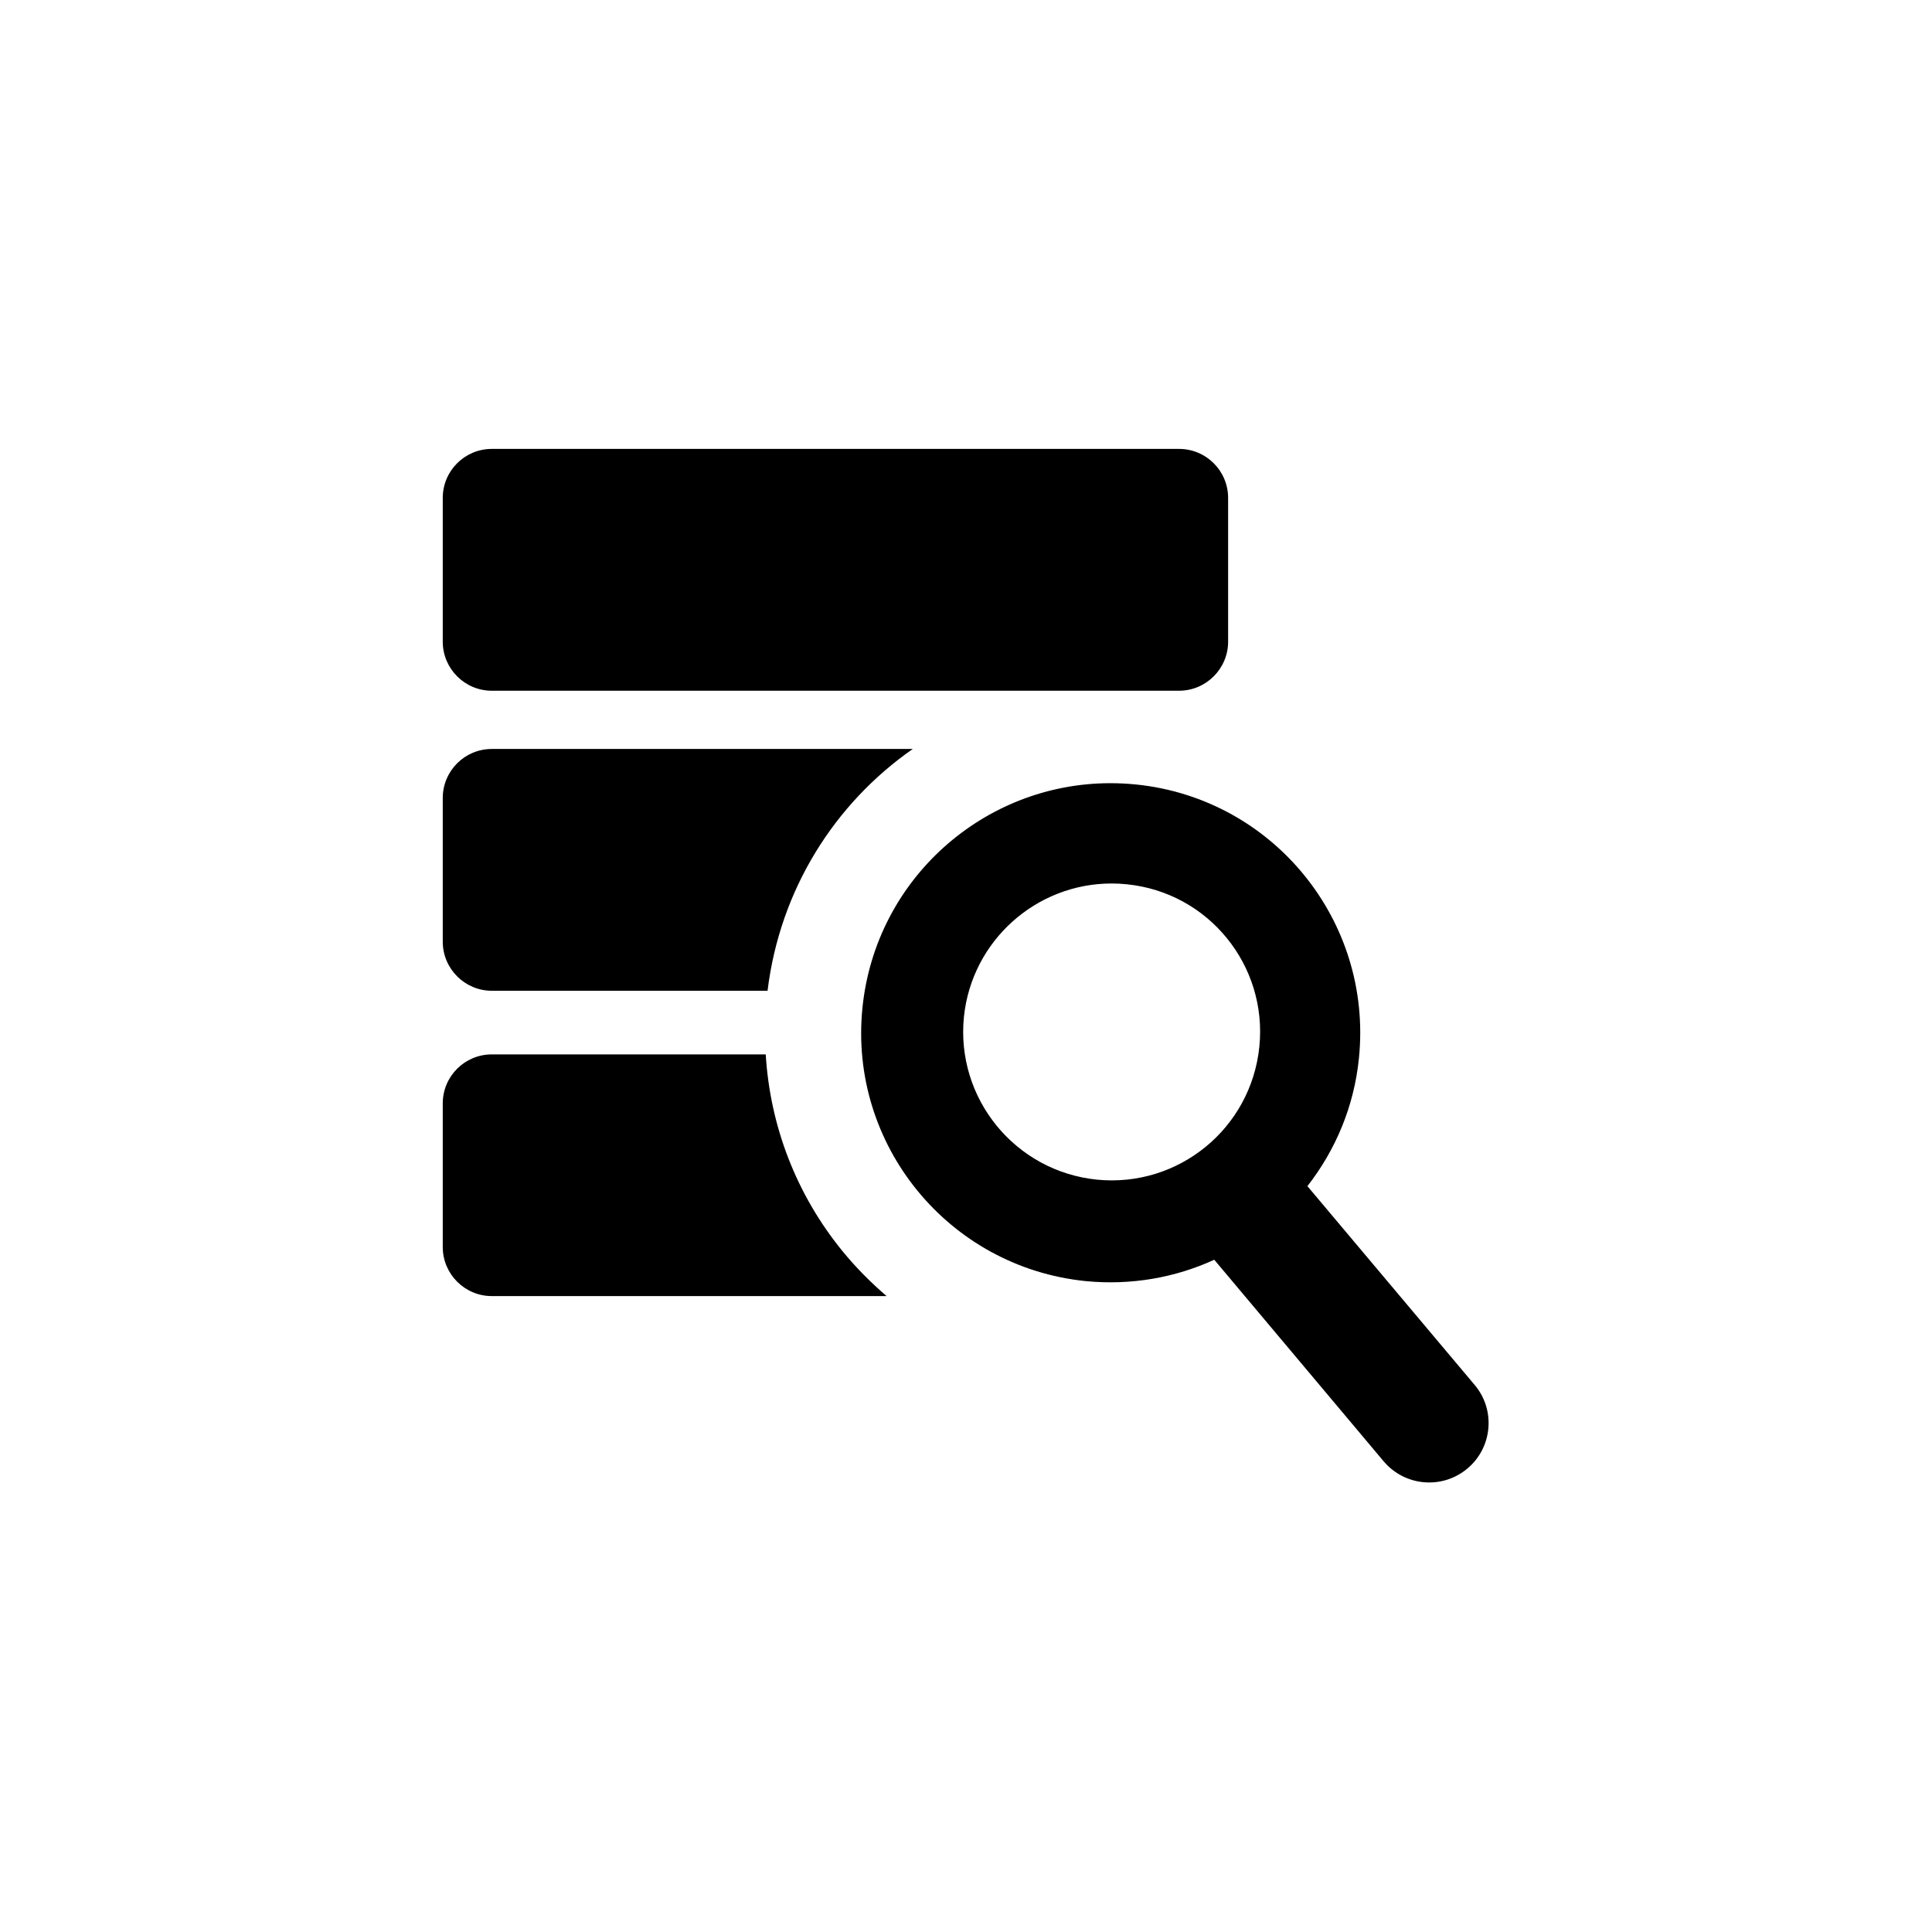 <?xml version="1.0" encoding="utf-8"?>
<svg xmlns="http://www.w3.org/2000/svg" height="48" width="48" viewBox="0 0 48 48">
  <g>
    <path id="path1" transform="rotate(0,24,24) translate(11,11.153) scale(0.812,0.812)  " fill="#000000" d="M1.501,18.526L9.882,18.526C10.015,20.717 10.817,22.816 12.237,24.553 12.645,25.053 13.1,25.508 13.58,25.921L1.501,25.921C0.674,25.921,0,25.247,0,24.42L0,20.027C0,19.195,0.674,18.526,1.501,18.526z M20.466,13.297C18.162,13.296 16.186,15.044 15.946,17.38 15.696,19.876 17.514,22.103 20.011,22.358 22.508,22.608 24.73,20.795 24.985,18.294 25.24,15.802 23.427,13.571 20.93,13.321 20.774,13.305 20.619,13.297 20.466,13.297z M20.426,10.228C20.684,10.228 20.944,10.241 21.206,10.267 25.404,10.691 28.457,14.439 28.033,18.636 27.885,20.122 27.313,21.459 26.456,22.557L31.572,28.638C32.221,29.404 32.119,30.553 31.353,31.196 30.582,31.845 29.438,31.743 28.789,30.977L23.606,24.809C22.416,25.355 21.063,25.6 19.664,25.462 15.471,25.033 12.413,21.291 12.842,17.094 13.244,13.159 16.559,10.23 20.426,10.228z M1.501,9.181L14.381,9.181C11.991,10.847,10.316,13.483,9.938,16.579L1.501,16.579C0.674,16.579,0,15.904,0,15.077L0,10.683C0,9.85,0.674,9.181,1.501,9.181z M1.501,0L22.528,0C23.356,3.4862751E-08,24.03,0.669,24.03,1.501L24.03,5.898C24.03,6.725,23.356,7.399,22.528,7.399L1.501,7.399C0.674,7.399,0,6.725,0,5.898L0,1.501C0,0.669,0.674,3.4862751E-08,1.501,0z" />
  </g>
</svg>